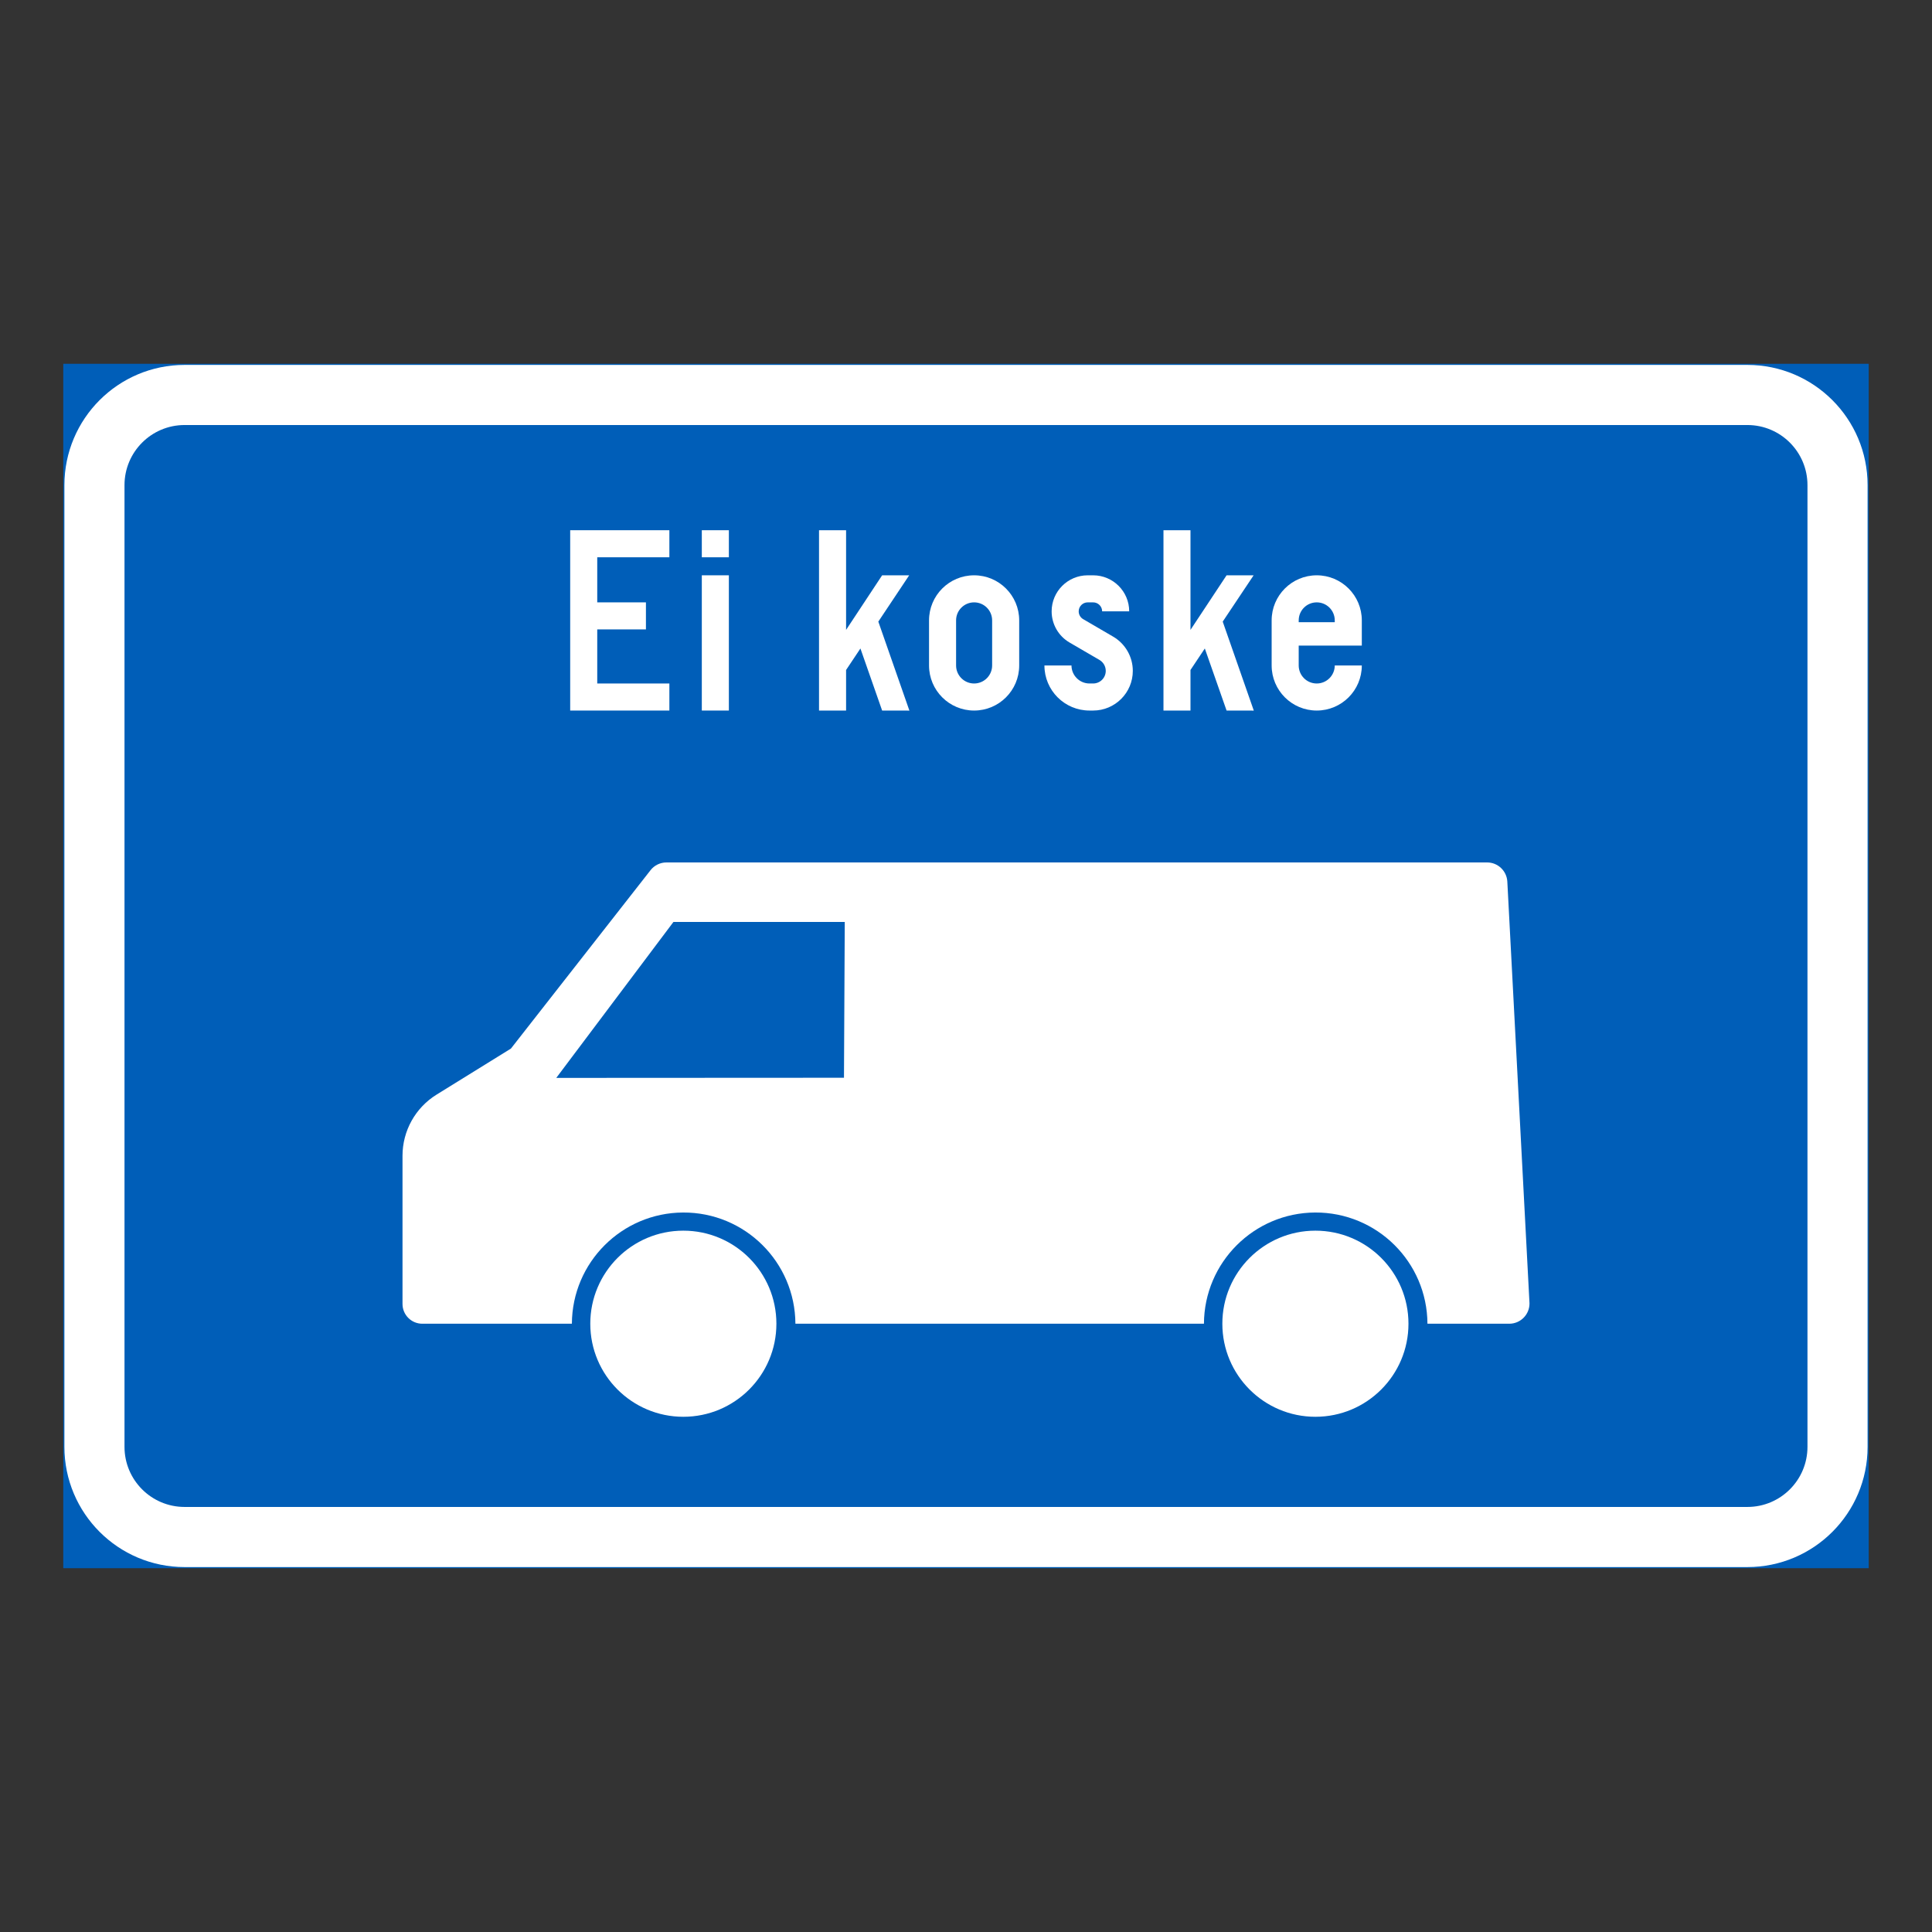 <?xml version="1.0" encoding="iso-8859-1"?>
<!-- Generator: Adobe Illustrator 16.0.0, SVG Export Plug-In . SVG Version: 6.00 Build 0)  -->
<!DOCTYPE svg PUBLIC "-//W3C//DTD SVG 1.1//EN" "http://www.w3.org/Graphics/SVG/1.1/DTD/svg11.dtd">
<svg version="1.1" id="Layer_1" xmlns="http://www.w3.org/2000/svg" xmlns:xlink="http://www.w3.org/1999/xlink" x="0px" y="0px"
	 width="425.197px" height="425.196px" viewBox="0 0 425.197 425.196" style="enable-background:new 0 0 425.197 425.196;"
	 xml:space="preserve">
<rect x="0" y="0" width="425.197" height="425.196" fill="#333333" stroke="none"/>
<g id="LWPOLYLINE_46_">
	
		<rect x="14.174" y="80.313" style="fill:#005EB8;stroke:#005EB8;stroke-width:0.5;stroke-miterlimit:10;" width="396.849" height="264.569"/>
</g>
<g id="LWPOLYLINE_45_">
	<path style="fill:#FFFFFF;" d="M40.627,344.883h343.941c14.608,0,26.454-11.846,26.454-26.459V106.771
		c0-14.612-11.846-26.458-26.454-26.458H40.627c-14.607,0-26.453,11.846-26.453,26.458v211.652
		C14.174,333.037,26.02,344.883,40.627,344.883z"/>
</g>
<g id="LWPOLYLINE_44_">
	<path style="fill:#005EB8;" d="M40.627,331.651h343.941c7.304,0,13.223-5.919,13.223-13.228V106.771
		c0-7.304-5.919-13.23-13.223-13.23H40.627c-7.304,0-13.227,5.927-13.227,13.23v211.652
		C27.401,325.732,33.324,331.651,40.627,331.651z"/>
</g>
<g id="LWPOLYLINE_47_">
	<polygon style="fill:#FFFFFF;" points="125.488,156.378 147.316,156.378 147.316,150.424 131.442,150.424 131.442,138.52 
		142.157,138.52 142.157,132.569 131.442,132.569 131.442,122.647 147.316,122.647 147.316,116.693 125.488,116.693 	"/>
</g>
<g id="LWPOLYLINE_48_">
	<rect x="154.456" y="126.614" style="fill:#FFFFFF;" width="5.955" height="29.764"/>
</g>
<g id="LWPOLYLINE_49_">
	<rect x="154.456" y="116.693" style="fill:#FFFFFF;" width="5.955" height="5.954"/>
</g>
<g id="LWPOLYLINE_50_">
	<polygon style="fill:#FFFFFF;" points="186.208,156.378 180.252,156.378 180.252,116.693 186.208,116.693 186.208,138.624 
		194.141,126.614 200.095,126.614 193.302,136.805 200.141,156.388 194.141,156.378 189.363,142.719 186.208,147.451 	"/>
</g>
<g id="LWPOLYLINE_51_">
	<path style="fill:#FFFFFF;" d="M204.463,146.457c0,5.48,4.44,9.921,9.921,9.921s9.922-4.44,9.922-9.921v-9.921
		c0-5.48-4.441-9.922-9.922-9.922s-9.921,4.441-9.921,9.922V146.457z"/>
</g>
<g id="LWPOLYLINE_53_">
	<path style="fill:#FFFFFF;" d="M229.859,146.457c0,5.48,4.441,9.921,9.922,9.921h0.793c4.824,0,8.736-3.911,8.736-8.73
		c0-3.105-1.65-5.978-4.341-7.546l-6.584-3.84c-0.61-0.355-0.984-1.003-0.984-1.714c0-1.095,0.894-1.979,1.987-1.979h1.186
		c1.095,0,1.988,0.884,1.988,1.979h5.954c0-4.382-3.556-7.934-7.942-7.934h-1.186c-4.386,0-7.942,3.552-7.942,7.934
		c0,2.827,1.505,5.435,3.939,6.857l6.593,3.839c0.848,0.502,1.377,1.413,1.377,2.403c0,1.536-1.24,2.776-2.781,2.776h-0.793
		c-2.188,0-3.967-1.778-3.967-3.967H229.859z"/>
</g>
<g id="LWPOLYLINE_54_">
	<polygon style="fill:#FFFFFF;" points="262.003,156.378 256.058,156.378 256.058,116.693 262.003,116.693 262.003,138.624 
		269.946,126.614 275.9,126.614 269.097,136.805 275.937,156.388 269.946,156.378 265.158,142.719 262.003,147.451 	"/>
</g>
<g id="LWPOLYLINE_55_">
	<path style="fill:#FFFFFF;" d="M293.754,146.457h5.955c0,5.48-4.441,9.921-9.921,9.921c-5.48,0-9.922-4.44-9.922-9.921v-9.921
		c0-5.48,4.441-9.922,9.922-9.922c5.479,0,9.921,4.441,9.921,9.922v5.553h-13.888v4.368c0,2.188,1.769,3.967,3.967,3.967
		C291.976,150.424,293.754,148.646,293.754,146.457z"/>
</g>
<g id="ELLIPSE_2_">
	<path style="fill:#FFFFFF;" d="M170.87,291.328c0-11.313-9.164-20.481-20.48-20.481c-11.311,0-20.479,9.169-20.479,20.481
		c0,11.312,9.169,20.48,20.479,20.48C161.706,311.809,170.87,302.64,170.87,291.328"/>
</g>
<g id="LWPOLYLINE_57_">
	<path style="fill:#FFFFFF;" d="M264.966,291.328h-89.911c-0.073-13.583-11.134-24.539-24.722-24.476
		c-13.488,0.068-24.408,10.988-24.472,24.476H92.938c-2.403,0-4.354-1.952-4.354-4.359v-32.6c0-5.489,2.836-10.582,7.505-13.469
		l16.354-10.126l30.724-39.257c0.839-1.08,2.134-1.71,3.502-1.71h180.616c2.371,0,4.322,1.856,4.45,4.223l4.869,92.61
		c0.009,0.082,0.009,0.155,0.009,0.237c0,2.457-1.997,4.45-4.449,4.45h-18.01c-0.064-13.583-11.135-24.539-24.712-24.476
		C275.955,266.921,265.031,277.841,264.966,291.328z"/>
</g>
<g id="CIRCLE_2_">
	<path style="fill:#FFFFFF;" d="M309.977,291.328c0-11.313-9.164-20.481-20.48-20.481c-11.308,0-20.481,9.169-20.481,20.481
		c0,11.312,9.174,20.48,20.481,20.48C300.813,311.809,309.977,302.64,309.977,291.328L309.977,291.328z"/>
</g>
<g id="LWPOLYLINE_52_">
	<path style="fill:#005EB8;" d="M210.417,146.457c0,2.188,1.778,3.967,3.967,3.967c2.189,0,3.967-1.778,3.967-3.967v-9.921
		c0-2.193-1.777-3.967-3.967-3.967c-2.188,0-3.967,1.773-3.967,3.967V146.457z"/>
</g>
<g id="LWPOLYLINE_56_">
	<path style="fill:#005EB8;" d="M285.822,136.933h7.933v-0.396c0-2.193-1.778-3.967-3.966-3.967c-2.198,0-3.967,1.773-3.967,3.967
		V136.933z"/>
</g>
<g id="LWPOLYLINE_58_">
	<polygon style="fill:#005EB8;" points="185.916,202.902 148.209,202.907 122.423,237.226 185.743,237.193 	"/>
</g>
</svg>
